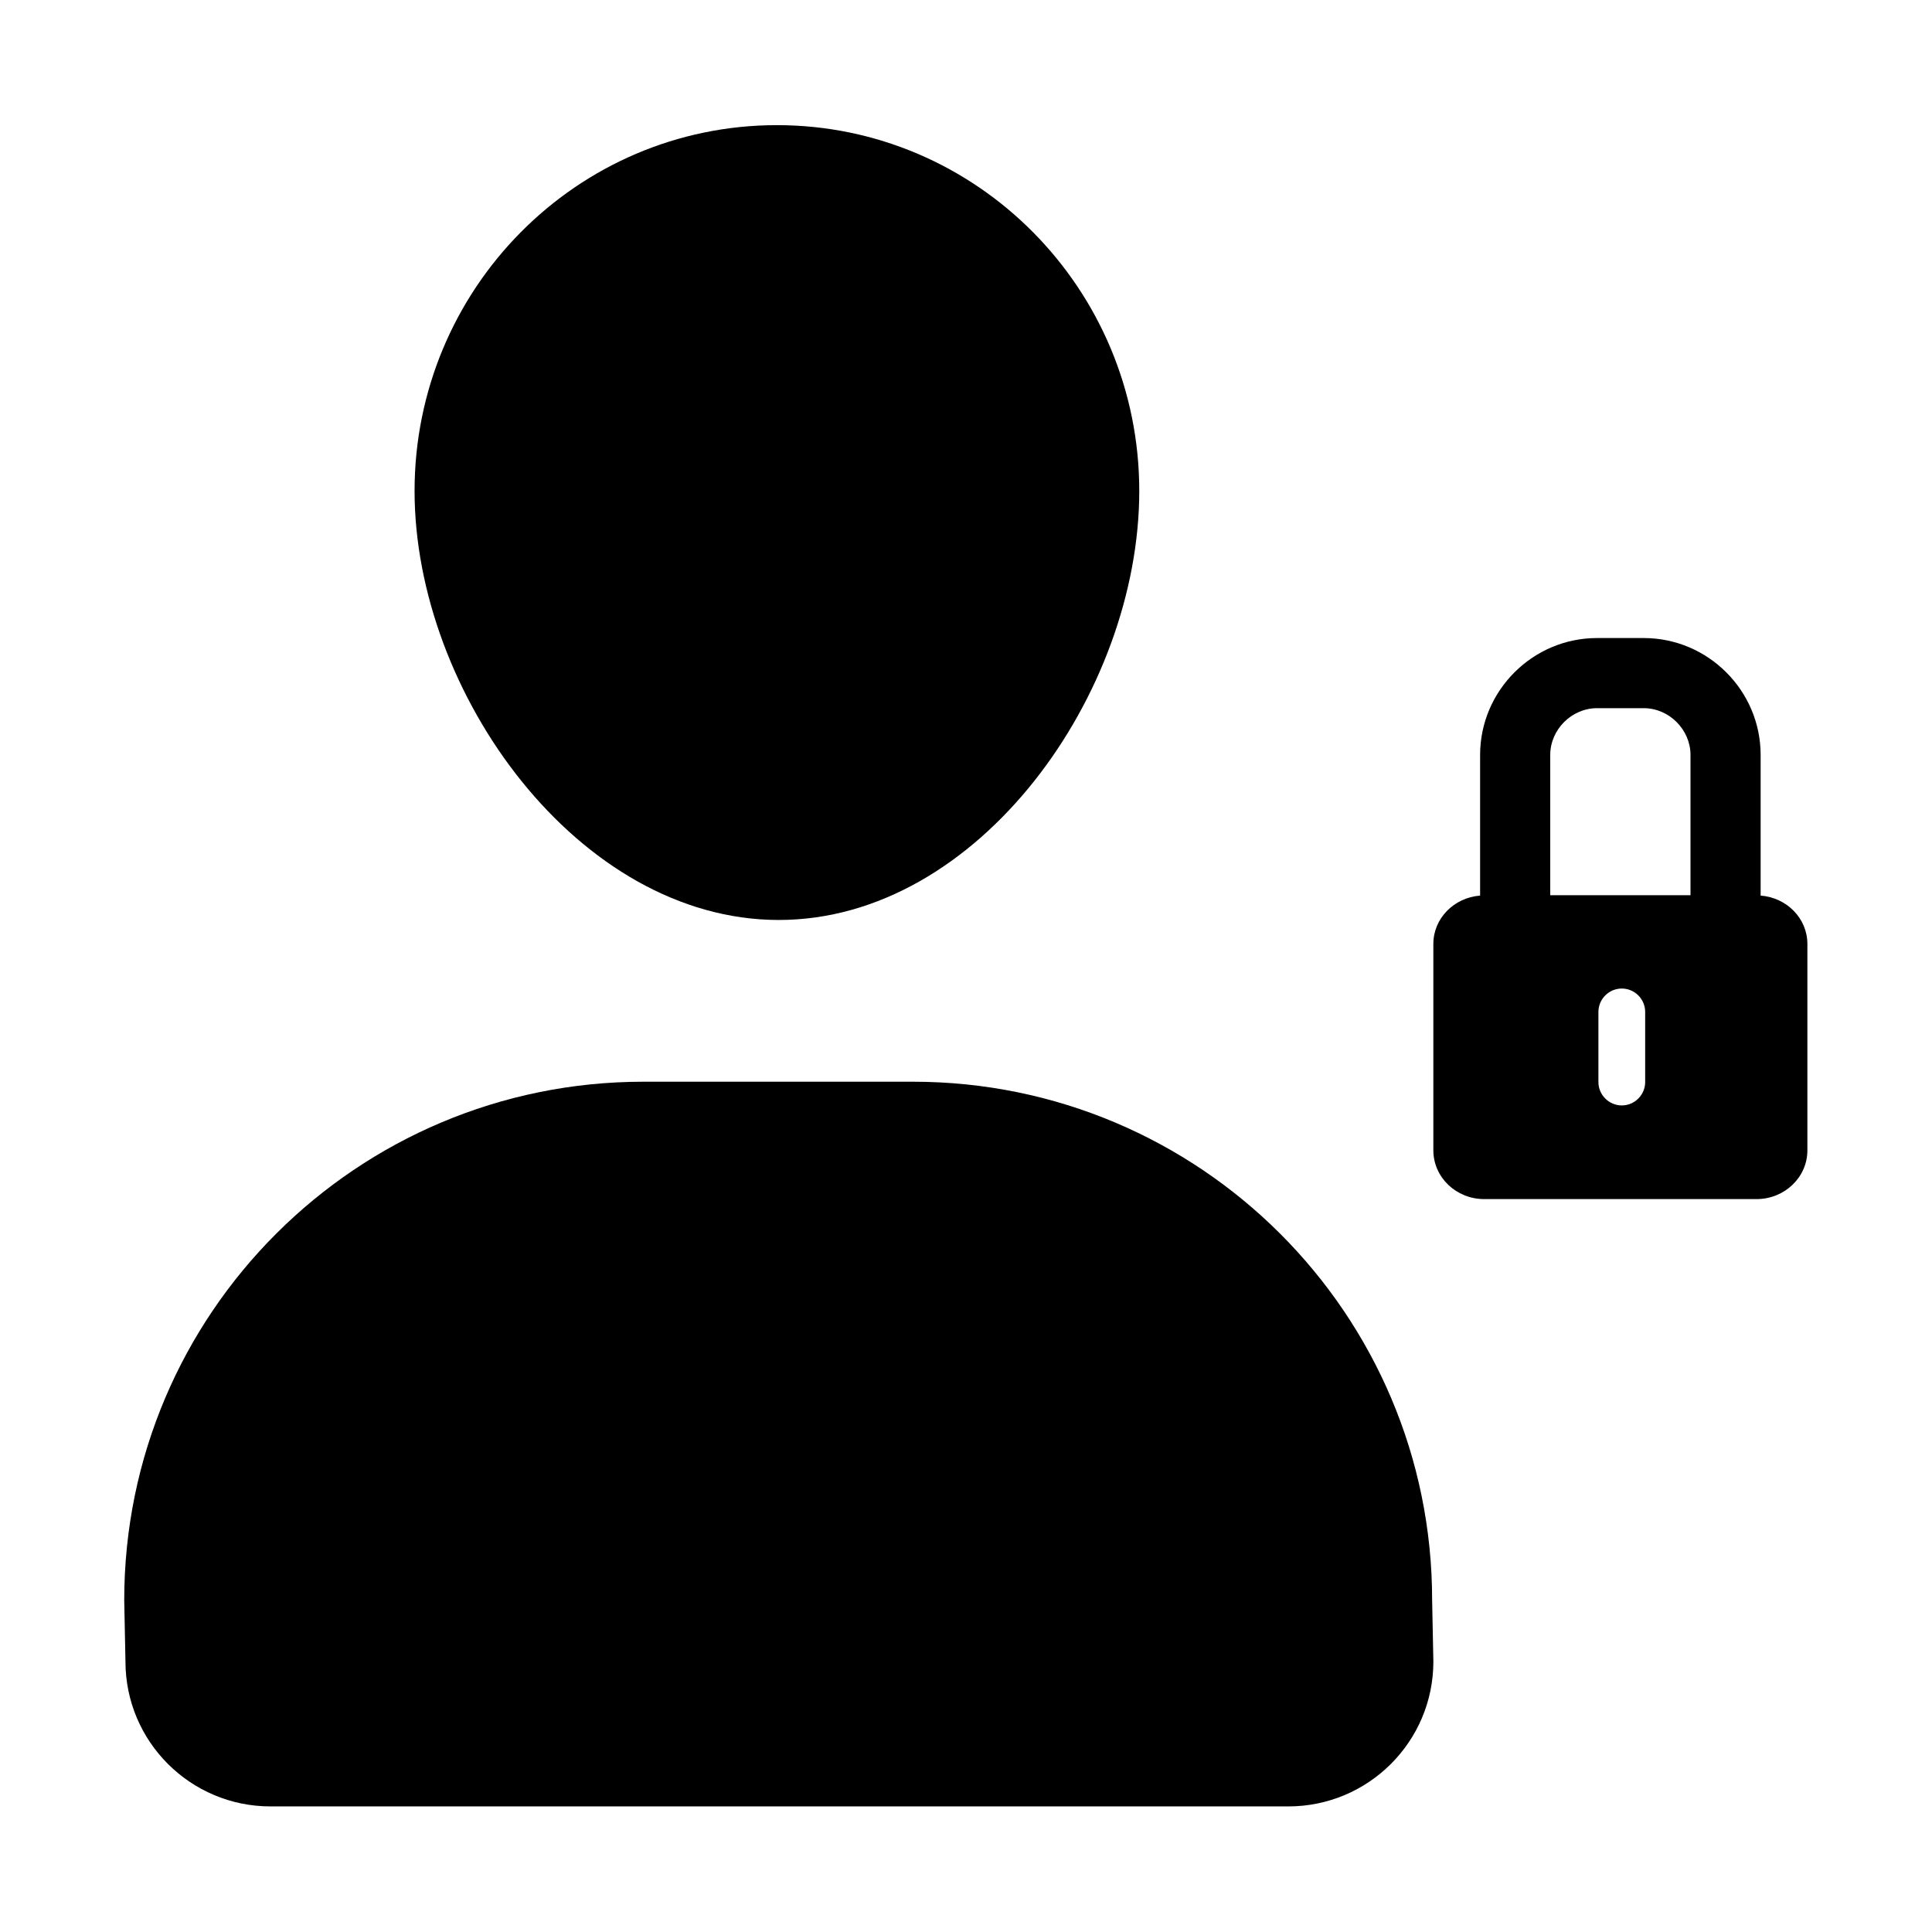 <?xml version="1.0" encoding="UTF-8" standalone="no"?>
<svg
   xmlns:dc="http://purl.org/dc/elements/1.1/"
   xmlns:cc="http://creativecommons.org/ns#"
   xmlns:rdf="http://www.w3.org/1999/02/22-rdf-syntax-ns#"
   xmlns:svg="http://www.w3.org/2000/svg"
   xmlns="http://www.w3.org/2000/svg"
   xmlns:sodipodi="http://sodipodi.sourceforge.net/DTD/sodipodi-0.dtd"
   xmlns:inkscape="http://www.inkscape.org/namespaces/inkscape"
   version="1.1"
   x="0px"
   y="0px"
   viewBox="0 0 20 20"
   id="svg4379"
   inkscape:version="0.91 r13725"
   sodipodi:docname="icon-user.svg"
   width="20"
   height="20">
  <defs
     id="defs4391" />
  <sodipodi:namedview
     pagecolor="#ffffff"
     bordercolor="#666666"
     borderopacity="1"
     objecttolerance="10"
     gridtolerance="10"
     guidetolerance="10"
     inkscape:pageopacity="0"
     inkscape:pageshadow="2"
     inkscape:window-width="1792"
     inkscape:window-height="1071"
     id="namedview4389"
     showgrid="false"
     inkscape:zoom="9.7863578"
     inkscape:cx="-3.8058953"
     inkscape:cy="8.8185859"
     inkscape:window-x="0"
     inkscape:window-y="0"
     inkscape:window-maximized="1"
     inkscape:current-layer="svg4379" />
  <g
     id="g5665"
     transform="matrix(0.242,0,0,0.242,-1.618,-2.591)">
    <g
       id="g5667">
      <path
         d="m 39.999,50.06 c 8.56,0 15.421,-9.707 15.421,-18.35 0,-8.643 -6.94,-15.65 -15.5,-15.65 -8.56,0 -15.5,7.007 -15.5,15.65 10e-4,8.643 7.019,18.35 15.579,18.35 z"
         id="path5669"
         inkscape:connector-curvature="0" />
      <path
         d="m 45.737,56.979 -11.527,0 C 21.944,56.979 12,66.909 12,79.159 l 0.053,2.623 c 0,3.422 2.778,6.197 6.206,6.197 l 43.536,0 c 3.427,0 6.206,-2.775 6.206,-6.197 L 67.948,79.159 C 67.947,66.909 58.004,56.979 45.737,56.979 Z"
         id="path5671"
         inkscape:connector-curvature="0" />
      <path
         d="M 82,49.017 82,43 c 0,-2.75 -2.25,-5 -5,-5 l -2,0 c -2.75,0 -5,2.25 -5,5 l 0,6.017 c -1.118,0.087 -2,0.974 -2,2.068 l 0,8.829 C 68,61.066 68.974,62 70.175,62 l 11.65,0 C 83.026,62 84,61.066 84,59.915 l 0,-8.829 c 0,-1.095 -0.882,-1.982 -2,-2.069 z m -4.939,7.976 c 0,0.55 -0.45,1 -1,1 l 0,0 c -0.55,0 -1,-0.45 -1,-1 l 0,-3 c 0,-0.55 0.45,-1 1,-1 l 0,0 c 0.55,0 1,0.45 1,1 l 0,3 z M 79,49 l -6,0 0,-6 c 0,-1.084 0.916,-2 2,-2 l 2,0 c 1.084,0 2,0.916 2,2 l 0,6 z"
         id="path5673"
         inkscape:connector-curvature="0" />
    </g>
  </g>
</svg>
